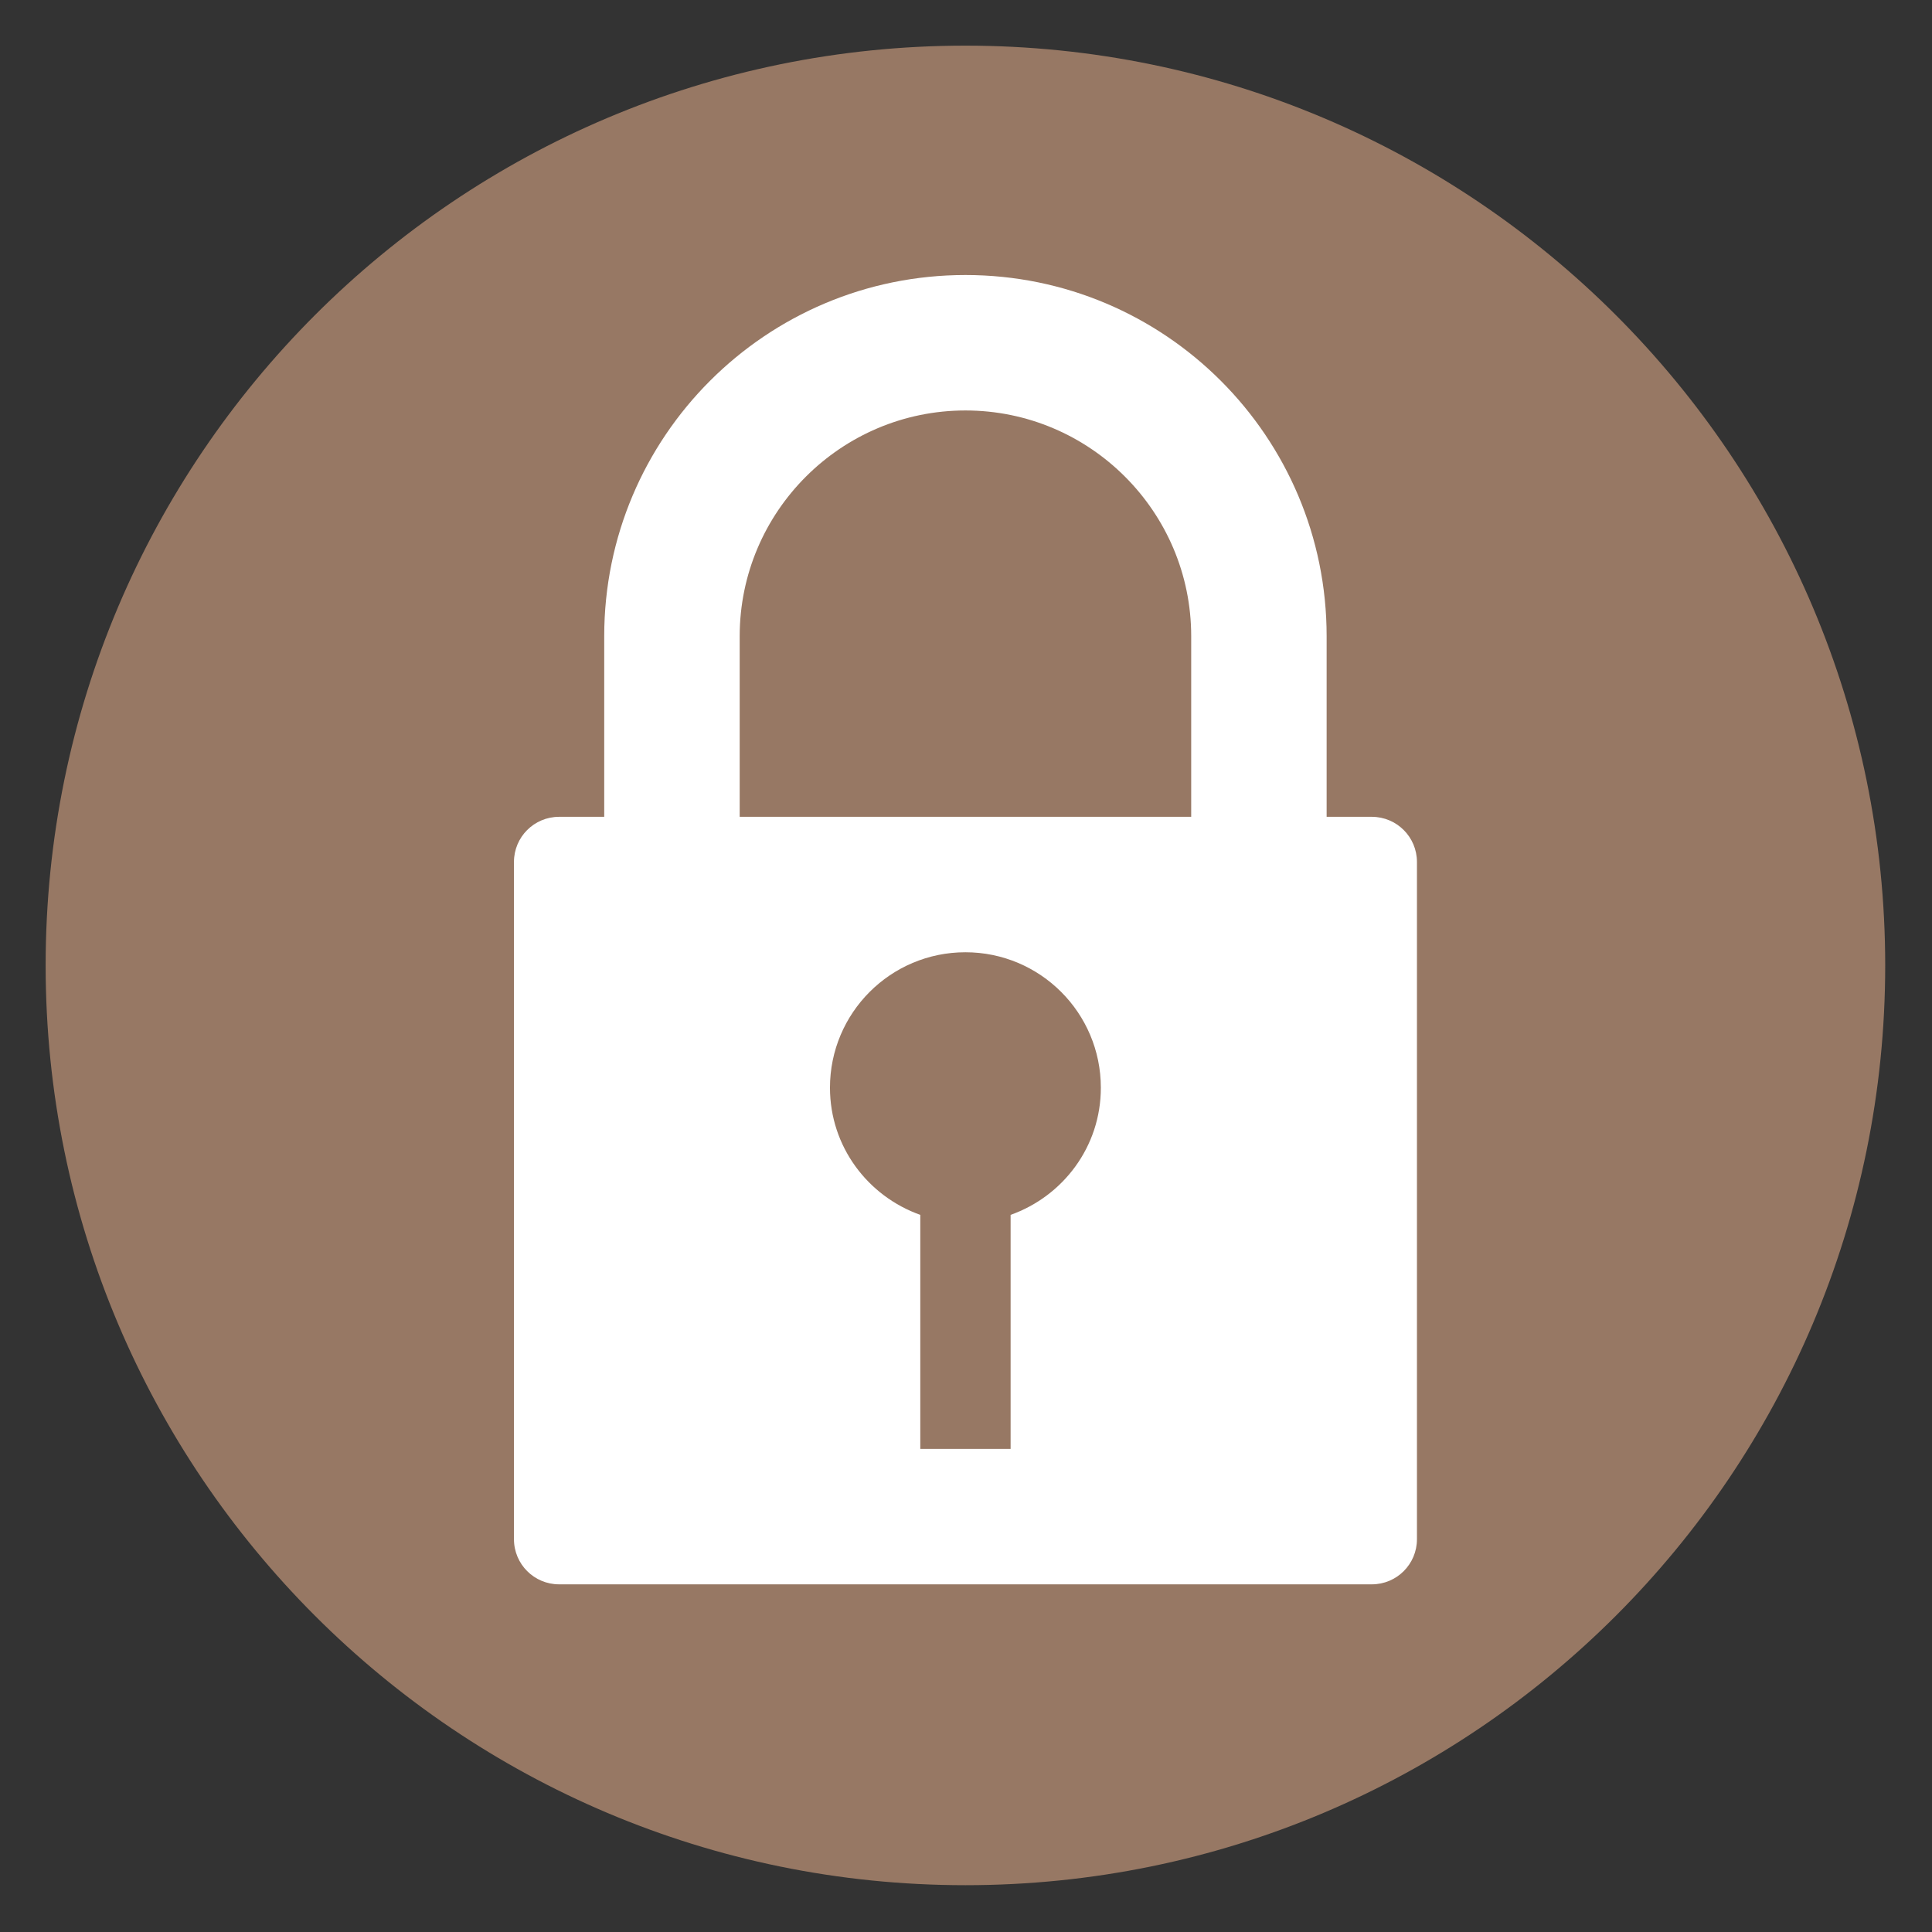 <?xml version="1.0" encoding="utf-8"?>
<!-- Generator: Adobe Illustrator 16.0.0, SVG Export Plug-In . SVG Version: 6.00 Build 0)  -->
<!DOCTYPE svg PUBLIC "-//W3C//DTD SVG 1.1//EN" "http://www.w3.org/Graphics/SVG/1.1/DTD/svg11.dtd">
<svg version="1.1" id="Calque_1" xmlns="http://www.w3.org/2000/svg" xmlns:xlink="http://www.w3.org/1999/xlink" x="0px" y="0px"
	 width="160px" height="160px" viewBox="-3.78 -3.78 160 160" enable-background="new -3.78 -3.78 160 160" xml:space="preserve">
<rect x="-3.78" y="-3.78" width="160" height="160" fill="#333333" stroke="none"/>
<path fill="#977864" d="M76.172,0C34.102,0,0,34.103,0,76.171c0,42.073,34.102,76.173,76.172,76.173
	c42.071,0,76.173-34.1,76.173-76.173C152.345,34.103,118.243,0,76.172,0z"/>
<g>
	<path fill="#FFFFFF" d="M109.826,63.865h-3.74V48.908c0-16.521-13.391-29.912-29.913-29.912S46.259,32.39,46.259,48.908v14.957
		h-3.737c-2.066,0-3.738,1.672-3.738,3.737v56.086c0,2.068,1.672,3.74,3.738,3.74h67.306c2.066,0,3.738-1.672,3.738-3.74V67.604
		C113.565,65.537,111.892,63.865,109.826,63.865z M79.914,96.83v19.382h-7.48V96.83c-4.344-1.544-7.479-5.652-7.479-10.531
		c0-6.196,5.022-11.217,11.215-11.217c6.194,0,11.217,5.021,11.217,11.217C87.393,91.178,84.257,95.286,79.914,96.83z M94.87,63.865
		H57.478V48.908c0-10.309,8.389-18.695,18.695-18.695c10.309,0,18.697,8.388,18.697,18.695V63.865z"/>
</g>
</svg>
